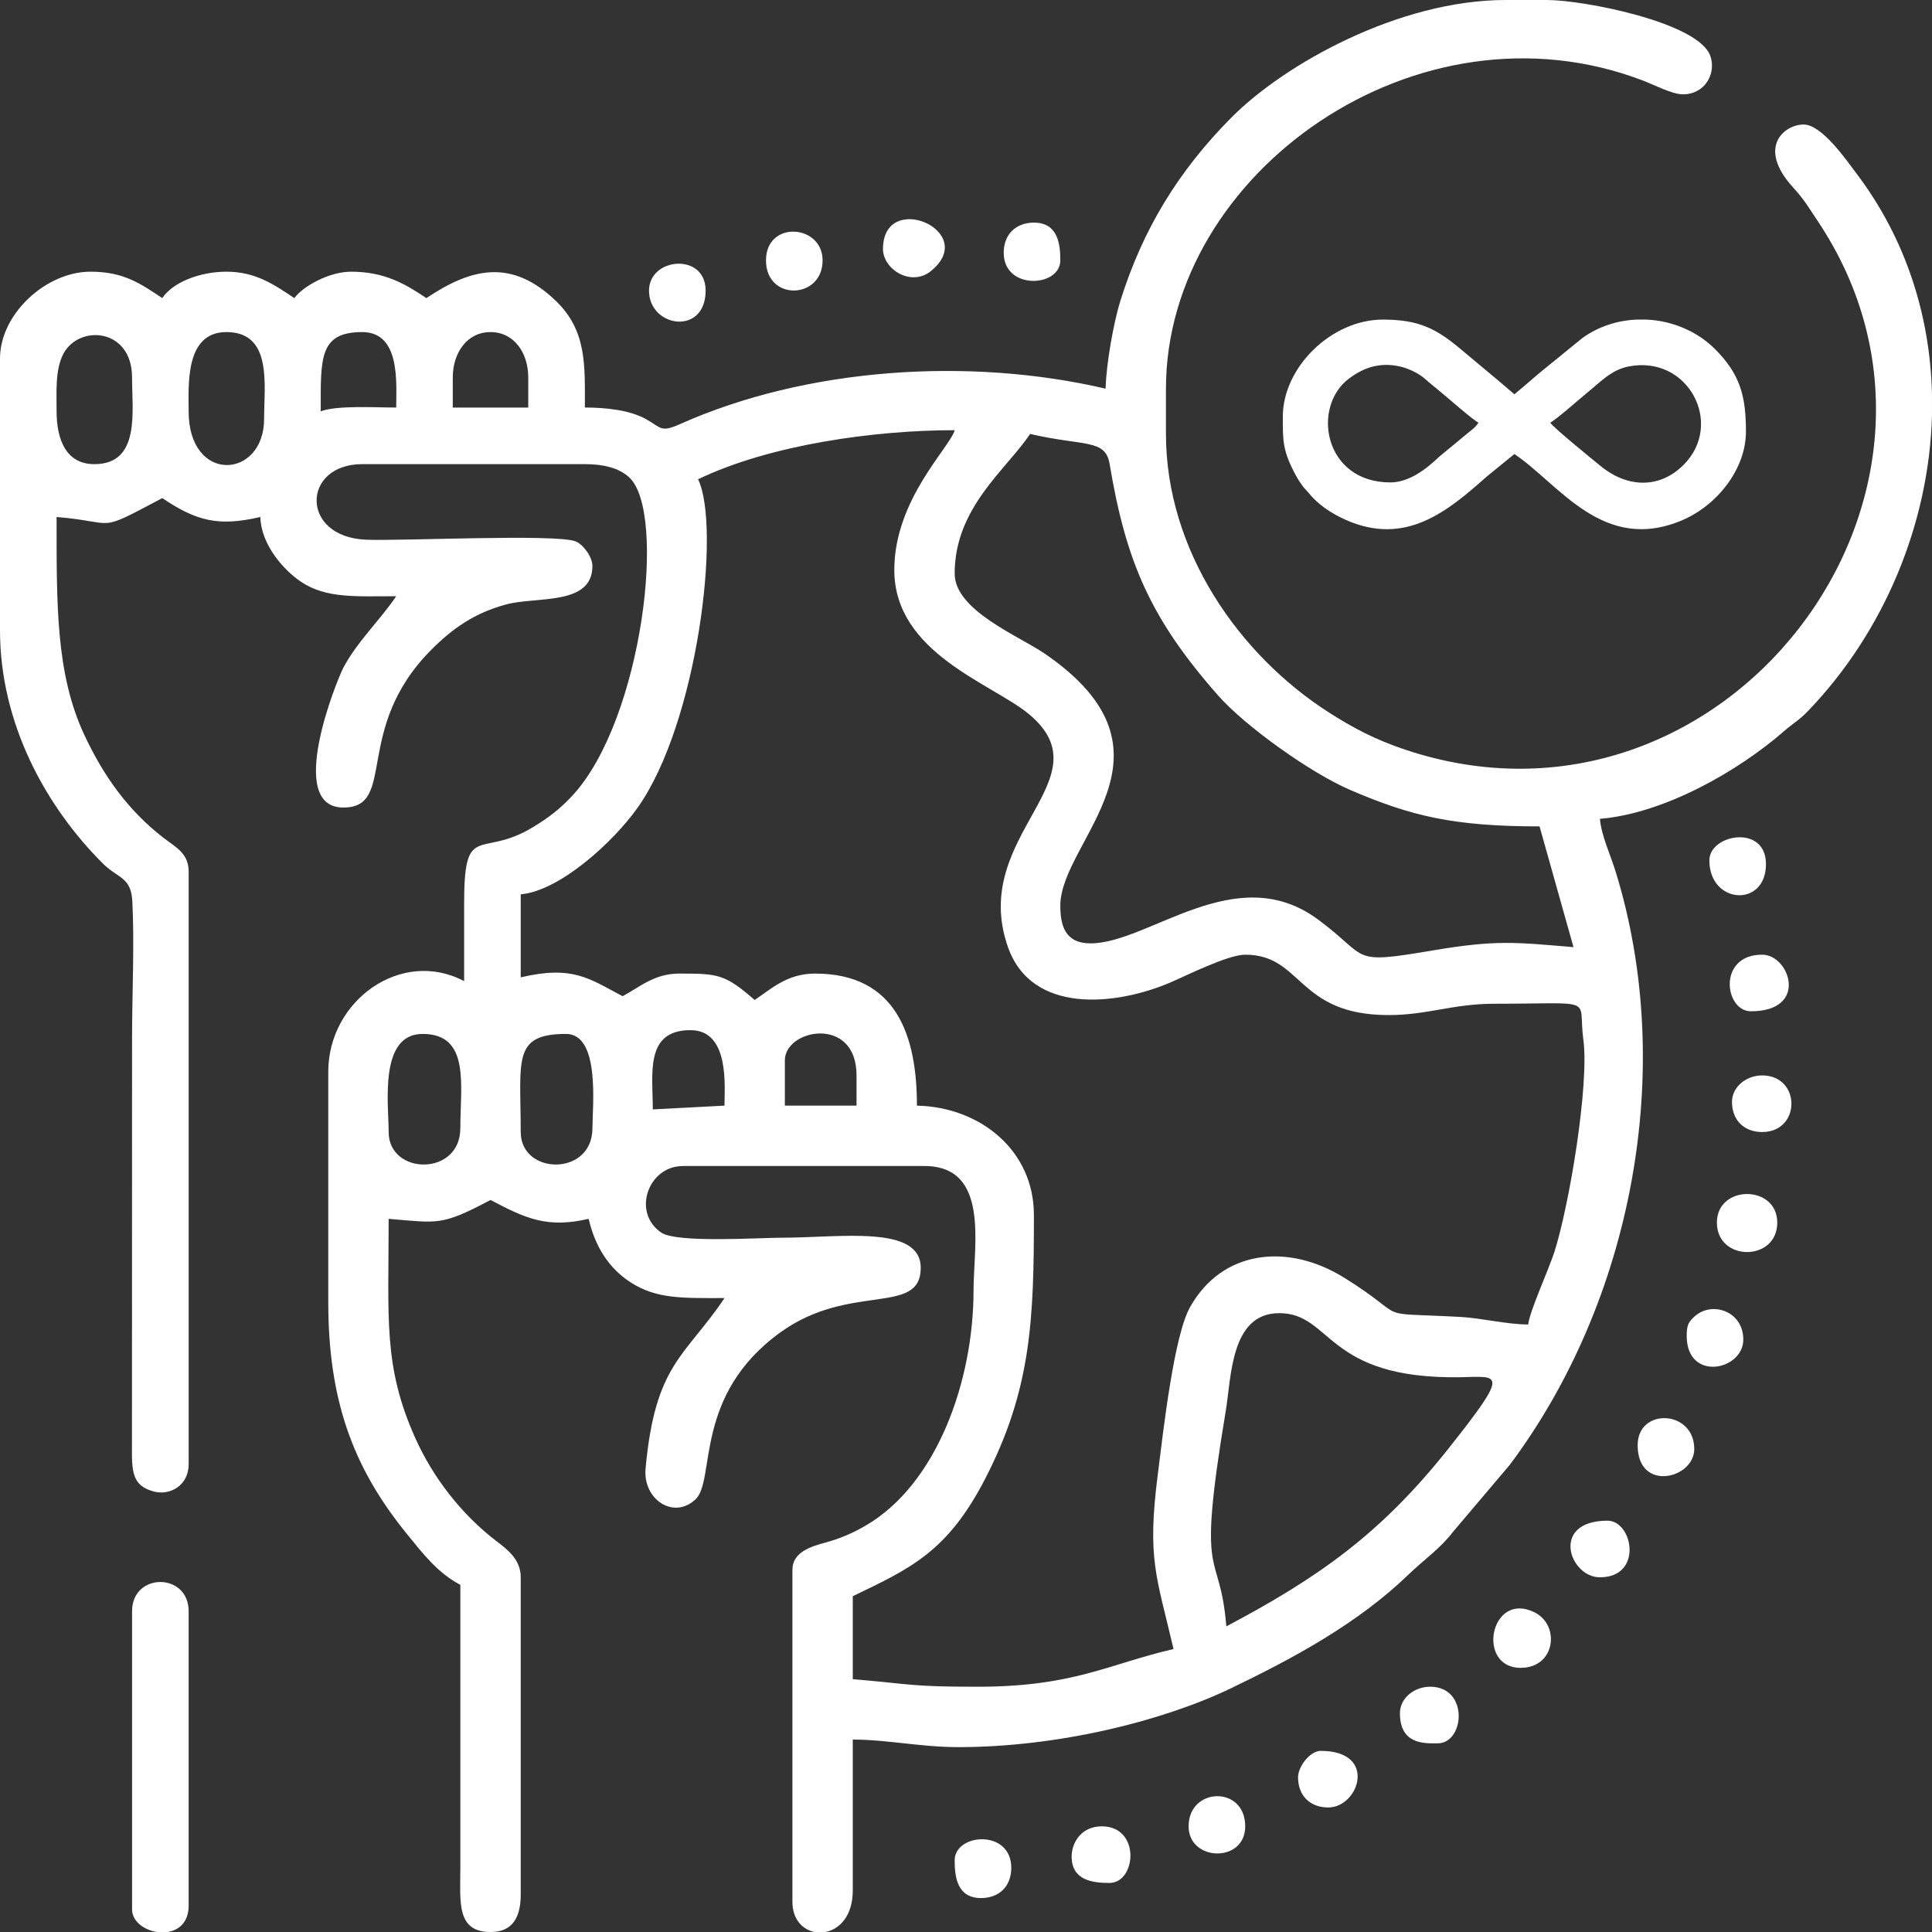 <svg width="113" height="113" viewBox="0 0 113 113" fill="none" xmlns="http://www.w3.org/2000/svg">
<rect x="0" y="0" width="113" height="113" fill="#333333" stroke="none"/>
<path fill-rule="evenodd" clip-rule="evenodd" d="M71.727 95.123C71.329 90.33 69.938 93.021 71.695 82.511C72.022 80.557 71.971 76.805 74.817 76.805C77.932 76.805 77.498 80.681 85.419 80.551C87.712 80.513 88.344 80.153 84.721 84.722C80.782 89.687 77.144 92.258 71.727 95.124V95.123ZM112.999 22.996V24.299C112.826 30.631 110.205 36.933 105.779 41.555C105.216 42.143 104.919 42.265 104.343 42.767C101.674 45.096 97.345 47.579 93.577 47.893C93.658 48.861 94.203 50.029 94.489 50.954C98.085 62.568 95.449 76.125 88.313 85.666L84.974 89.609C84.257 90.554 83.26 91.246 82.381 92.094C79.427 94.941 75.725 96.95 72.025 98.732C68.021 100.661 61.896 102.187 56.058 102.187C53.841 102.187 51.889 101.745 49.878 101.745V110.574C49.878 112.055 49.104 112.841 48.281 113.001H47.643C46.941 112.862 46.347 112.258 46.347 111.235V91.814C46.347 90.764 47.471 90.443 48.285 90.22C49.126 89.989 49.822 89.699 50.615 89.239C54.818 86.808 56.941 80.729 56.941 75.482C56.941 72.856 57.915 68.199 54.071 68.199H39.946C37.888 68.199 36.948 70.949 38.692 72.102C39.611 72.71 44.437 72.392 45.685 72.392C49.172 72.392 53.852 71.618 53.852 74.157C53.852 76.982 49.725 75.006 45.679 77.903C40.516 81.6 41.88 86.573 40.677 87.698C39.386 88.905 37.596 87.683 37.758 85.9C38.319 79.738 40.07 79.364 42.375 75.922C39.945 75.922 38.41 75.989 36.889 75.007C35.626 74.193 34.812 72.934 34.429 71.288C32.012 71.851 30.748 71.274 28.691 70.184C25.81 71.709 25.645 71.53 22.732 71.288C22.732 77.139 22.408 79.894 24.279 84.087C25.335 86.453 27.022 88.601 29.039 90.141C29.698 90.643 30.457 91.218 30.457 92.255V110.794C30.457 112.11 30.006 113.001 28.691 113.001C26.681 113.001 26.92 111.237 26.925 109.249V92.696C25.581 91.985 24.729 90.863 23.765 89.676C20.596 85.772 19.2 81.805 19.2 76.144V62.681C19.2 58.52 23.476 55.443 27.146 57.384C27.146 55.913 27.149 54.44 27.146 52.969C27.133 47.962 28.06 50.264 31.168 48.384C32.095 47.823 32.779 47.294 33.495 46.517C37.581 42.087 39.039 29.885 36.773 27.894C36.16 27.356 35.278 27.147 34.209 27.147H21.187C17.656 27.147 17.528 31.4 21.403 31.566C23.453 31.653 32.495 31.21 33.665 31.664C34.111 31.837 34.65 32.574 34.65 33.106C34.65 35.443 31.377 34.874 29.61 35.351C27.748 35.853 26.463 36.76 25.214 38.017C20.625 42.632 23.235 47.232 20.083 47.232C16.671 47.232 19.708 39.771 20.078 39.062C20.868 37.55 22.256 36.241 23.173 34.873C20.8 34.873 19.084 35.011 17.613 34.032C16.581 33.345 15.263 31.84 15.228 30.238C12.774 30.809 11.498 30.48 9.49 29.134C5.537 31.226 6.961 30.541 3.31 30.238C3.31 35.368 3.263 39.395 4.925 42.968C6.055 45.397 7.496 47.392 9.519 48.968C10.285 49.565 11.035 49.897 11.035 50.983V85.633C11.035 86.917 9.909 87.477 9.008 87.24C7.73 86.902 7.703 86.097 7.718 84.536L7.724 60.694C7.724 58.163 7.868 55.207 7.741 52.731C7.667 51.273 6.905 51.394 6.005 50.495C2.697 47.19 0 42.34 0 36.858V20.968C0 18.376 2.676 15.891 5.297 15.891C7.216 15.891 8.191 16.567 9.49 17.436C10.108 16.513 11.68 15.891 13.242 15.891C14.939 15.891 16.008 16.628 17.214 17.436C17.729 16.733 19.269 15.891 20.525 15.891C22.504 15.891 23.697 16.605 24.939 17.436C27.565 15.678 29.908 15.103 32.507 17.593C34.338 19.348 34.208 21.411 34.208 23.836C35.463 23.836 36.815 23.988 37.749 24.495C38.687 25.006 38.608 25.325 39.785 24.8C47.163 21.511 56.642 20.863 64.666 22.732C64.699 21.241 65.157 18.785 65.519 17.627C66.839 13.396 68.928 10.002 72.002 6.895C75.128 3.735 81.847 0 88.06 0H90.487C92.6 0 99.352 1.306 100.037 3.276C100.389 4.287 99.735 5.517 98.432 5.517C97.805 5.517 96.757 4.967 96.133 4.727C82.929 -0.359 68.195 10.102 68.195 22.732V25.381C68.195 32.214 72.486 38.32 77.727 41.672C79.133 42.57 80.419 43.254 82.177 43.843C100.835 50.091 117.019 28.876 106.29 12.888C105.753 12.087 105.522 11.671 104.889 10.979C102.726 8.614 104.361 7.283 105.495 7.283C106.571 7.283 108.036 9.425 108.586 10.151C111.488 13.988 112.879 18.471 112.998 22.995L112.999 22.996ZM30.456 66.211C30.456 62.014 29.949 60.473 33.105 60.473C35.126 60.473 34.65 64.746 34.65 65.99C34.65 68.817 30.457 68.745 30.457 66.211H30.456ZM22.732 66.211C22.732 64.584 22.152 60.473 24.718 60.473C27.514 60.473 26.924 63.473 26.924 65.99C26.924 68.817 22.732 68.745 22.732 66.211ZM45.905 62.018C45.905 60.178 50.098 59.373 50.098 62.901V64.667H45.905V62.018ZM38.181 64.887C38.181 62.813 37.696 60.252 40.388 60.252C42.693 60.252 42.374 63.576 42.374 64.667L38.181 64.887ZM55.837 33.547C55.837 29.689 58.849 27.476 60.251 25.381C63.399 26.114 64.651 25.651 64.899 27.133C65.857 32.871 67.301 36.195 71.233 40.663C72.848 42.499 76.686 45.219 78.947 46.192C82.527 47.734 85.01 48.334 90.046 48.334L92.032 55.397C88.675 55.117 87.536 54.957 83.833 55.584C78.86 56.426 80.152 56.047 77.094 53.783C72.284 50.223 67.205 55.176 63.783 55.176C62.285 55.176 62.017 54.118 62.017 52.969C62.017 49.15 69.625 44.05 61.093 38.223C59.572 37.183 55.838 35.7 55.838 33.547H55.837ZM52.306 33.327C52.306 38.213 58.028 39.973 60.189 41.775C64.768 45.59 56.667 48.845 58.948 55.377C60.337 59.357 65.293 58.824 68.484 57.451C69.389 57.062 71.817 55.839 72.831 55.839C76.199 55.839 75.838 59.37 81.218 59.37C83.494 59.37 84.982 58.708 87.398 58.708C93.495 58.708 92.266 58.281 92.606 60.783C92.965 63.433 91.787 70.506 90.906 73.251C90.602 74.199 89.444 76.748 89.384 77.467C88.149 77.467 86.634 77.089 85.413 77.025C80.031 76.742 82.653 77.252 78.643 74.745C75.323 72.67 71.483 73.106 69.606 76.449C68.654 78.143 68.04 83.693 67.715 86.255C67.086 91.211 67.639 92.157 68.638 96.449C64.77 97.35 62.789 98.655 57.161 98.655C53.221 98.655 53.364 98.504 49.878 98.214V93.359C53.264 91.733 55.411 90.759 57.606 86.52C60.329 81.263 60.472 77.14 60.472 71.067C60.472 67.282 57.331 64.75 53.63 64.667C53.63 60.595 52.441 56.943 47.672 56.943C46.04 56.943 45.125 57.828 44.14 58.487C42.395 56.97 41.998 56.943 39.726 56.943C38.259 56.943 37.398 57.747 36.415 58.267C34.433 57.218 33.494 56.455 30.457 57.163V52.307C32.718 52.119 35.867 49.261 37.3 47.233C40.802 42.283 42.186 30.855 40.83 28.03C45.057 26.002 51.167 25.161 55.838 25.161C55.571 26.158 52.307 29.215 52.307 33.327H52.306ZM11.034 24.058C11.034 22.556 10.799 19.423 13.241 19.423C15.945 19.423 15.447 22.498 15.447 24.499C15.447 28.026 11.033 28.322 11.033 24.058H11.034ZM3.31 24.058C3.31 22.96 3.219 21.623 3.704 20.7C4.622 18.956 7.723 19.194 7.723 22.072C7.723 24.072 8.221 27.148 5.517 27.148C3.881 27.148 3.31 25.732 3.31 24.058ZM26.483 22.072C26.483 20.647 27.31 19.423 28.69 19.423C30.071 19.423 30.897 20.646 30.897 22.072V23.837H26.482V22.072H26.483ZM18.759 24.058C18.759 20.976 18.647 19.423 21.186 19.423C23.446 19.423 23.173 22.435 23.173 23.837C21.983 23.837 19.69 23.697 18.758 24.058H18.759Z" fill="white"/>
<path fill-rule="evenodd" clip-rule="evenodd" d="M7.724 94.24V111.675C7.724 112.378 8.425 112.885 9.181 113H9.808C10.47 112.893 11.034 112.426 11.034 111.455V94.24C11.034 91.959 7.724 91.959 7.724 94.24Z" fill="white"/>
<path fill-rule="evenodd" clip-rule="evenodd" d="M100.419 71.508C100.419 73.804 103.95 73.804 103.95 71.508C103.95 69.279 100.419 69.279 100.419 71.508Z" fill="white"/>
<path fill-rule="evenodd" clip-rule="evenodd" d="M51.644 14.565C51.644 15.742 53.287 16.802 54.455 15.848C57.317 13.514 51.644 11.077 51.644 14.565Z" fill="white"/>
<path fill-rule="evenodd" clip-rule="evenodd" d="M88.942 97.55C90.983 97.55 91.268 95.046 89.745 94.299C87.158 93.031 86.319 97.55 88.942 97.55Z" fill="white"/>
<path fill-rule="evenodd" clip-rule="evenodd" d="M81.88 100.199C81.88 102.067 83.352 101.965 84.087 101.965C85.671 101.965 85.93 98.654 83.645 98.654C82.701 98.654 81.88 99.335 81.88 100.199Z" fill="white"/>
<path fill-rule="evenodd" clip-rule="evenodd" d="M55.837 108.808C55.837 109.798 55.992 111.015 57.382 111.015C58.45 111.015 59.148 110.317 59.148 109.249C59.148 106.964 55.837 107.222 55.837 108.808Z" fill="white"/>
<path fill-rule="evenodd" clip-rule="evenodd" d="M62.679 108.586C62.679 109.976 63.895 110.131 64.885 110.131C66.471 110.131 66.728 106.82 64.444 106.82C63.233 106.82 62.679 107.786 62.679 108.586Z" fill="white"/>
<path fill-rule="evenodd" clip-rule="evenodd" d="M58.706 14.787C58.706 16.994 62.017 16.808 62.017 15.228C62.017 14.238 61.862 13.021 60.472 13.021C59.404 13.021 58.706 13.719 58.706 14.787Z" fill="white"/>
<path fill-rule="evenodd" clip-rule="evenodd" d="M101.302 64.445C101.302 65.513 102 66.211 103.067 66.211C105.348 66.211 105.348 62.9 103.067 62.9C102.123 62.9 101.302 63.581 101.302 64.445Z" fill="white"/>
<path fill-rule="evenodd" clip-rule="evenodd" d="M102.405 59.148C105.811 59.148 104.685 55.838 103.067 55.838C100.437 55.838 100.865 59.148 102.405 59.148Z" fill="white"/>
<path fill-rule="evenodd" clip-rule="evenodd" d="M93.577 92.254C96.115 92.254 95.515 88.943 94.018 88.943C90.662 88.943 91.776 92.254 93.577 92.254Z" fill="white"/>
<path fill-rule="evenodd" clip-rule="evenodd" d="M44.802 15.229C44.802 17.633 48.112 17.526 48.112 15.229C48.112 13.109 44.802 12.871 44.802 15.229Z" fill="white"/>
<path fill-rule="evenodd" clip-rule="evenodd" d="M75.921 103.951C75.921 105.019 76.619 105.717 77.686 105.717C79.487 105.717 80.601 102.406 77.245 102.406C76.621 102.406 75.921 103.326 75.921 103.951Z" fill="white"/>
<path fill-rule="evenodd" clip-rule="evenodd" d="M95.784 84.53C95.784 87.291 99.095 86.502 99.095 84.75C99.095 82.456 95.784 82.312 95.784 84.53Z" fill="white"/>
<path fill-rule="evenodd" clip-rule="evenodd" d="M99.978 50.32C99.978 52.896 103.289 53.106 103.289 50.54C103.289 48.186 99.978 48.792 99.978 50.32Z" fill="white"/>
<path fill-rule="evenodd" clip-rule="evenodd" d="M37.96 16.995C37.96 19.169 41.271 19.653 41.271 16.995C41.271 14.757 37.96 15.048 37.96 16.995Z" fill="white"/>
<path fill-rule="evenodd" clip-rule="evenodd" d="M98.653 78.129C98.653 80.842 101.964 80.16 101.964 78.349C101.964 76.675 100.103 76.063 99.088 77.019C98.762 77.326 98.653 77.498 98.653 78.129Z" fill="white"/>
<path fill-rule="evenodd" clip-rule="evenodd" d="M69.52 106.82C69.52 108.888 72.831 108.982 72.831 106.82C72.831 104.416 69.52 104.522 69.52 106.82Z" fill="white"/>
<path fill-rule="evenodd" clip-rule="evenodd" d="M90.671 24.72C91.051 24.52 92.394 23.325 92.844 22.96C93.587 22.359 94.234 21.636 95.251 21.435C98.742 20.744 100.864 24.796 98.471 27.189C97.059 28.602 95.18 28.531 93.63 27.267C93.201 26.916 90.891 25.048 90.671 24.72ZM95.701 18.691H96.309C97.792 18.763 99.248 19.358 100.306 20.416C101.773 21.882 102.118 23.151 102.118 25.245C102.118 27.433 100.432 29.56 98.388 30.428C93.748 32.395 91.187 28.305 88.575 26.556L86.937 27.89C84.681 29.898 82.205 31.969 78.7 30.401C77.877 30.032 77.087 29.516 76.528 28.816C76.402 28.659 76.333 28.616 76.202 28.443C75.97 28.139 75.806 27.849 75.641 27.519C75.017 26.273 75.03 25.718 75.03 24.372C75.03 21.485 77.873 18.692 80.885 18.692C83.001 18.692 84.02 19.226 85.489 20.467C86.537 21.353 87.558 22.178 88.575 23.062L89.38 22.382C89.639 22.157 89.876 21.95 90.135 21.738L92.542 19.777C93.479 19.099 94.584 18.746 95.701 18.692V18.691ZM81.321 28.216C77.415 28.216 76.697 23.78 78.909 22.134C79.684 21.558 80.637 21.148 81.895 21.438C82.366 21.547 82.88 21.796 83.208 22.047C83.424 22.213 83.497 22.304 83.73 22.486C83.952 22.661 84.086 22.785 84.303 22.961C84.761 23.332 86.091 24.518 86.476 24.721C86.314 24.962 86.177 25.073 85.952 25.246L84.182 26.709C83.424 27.432 82.42 28.216 81.32 28.216H81.321Z" fill="white"/>
</svg>
